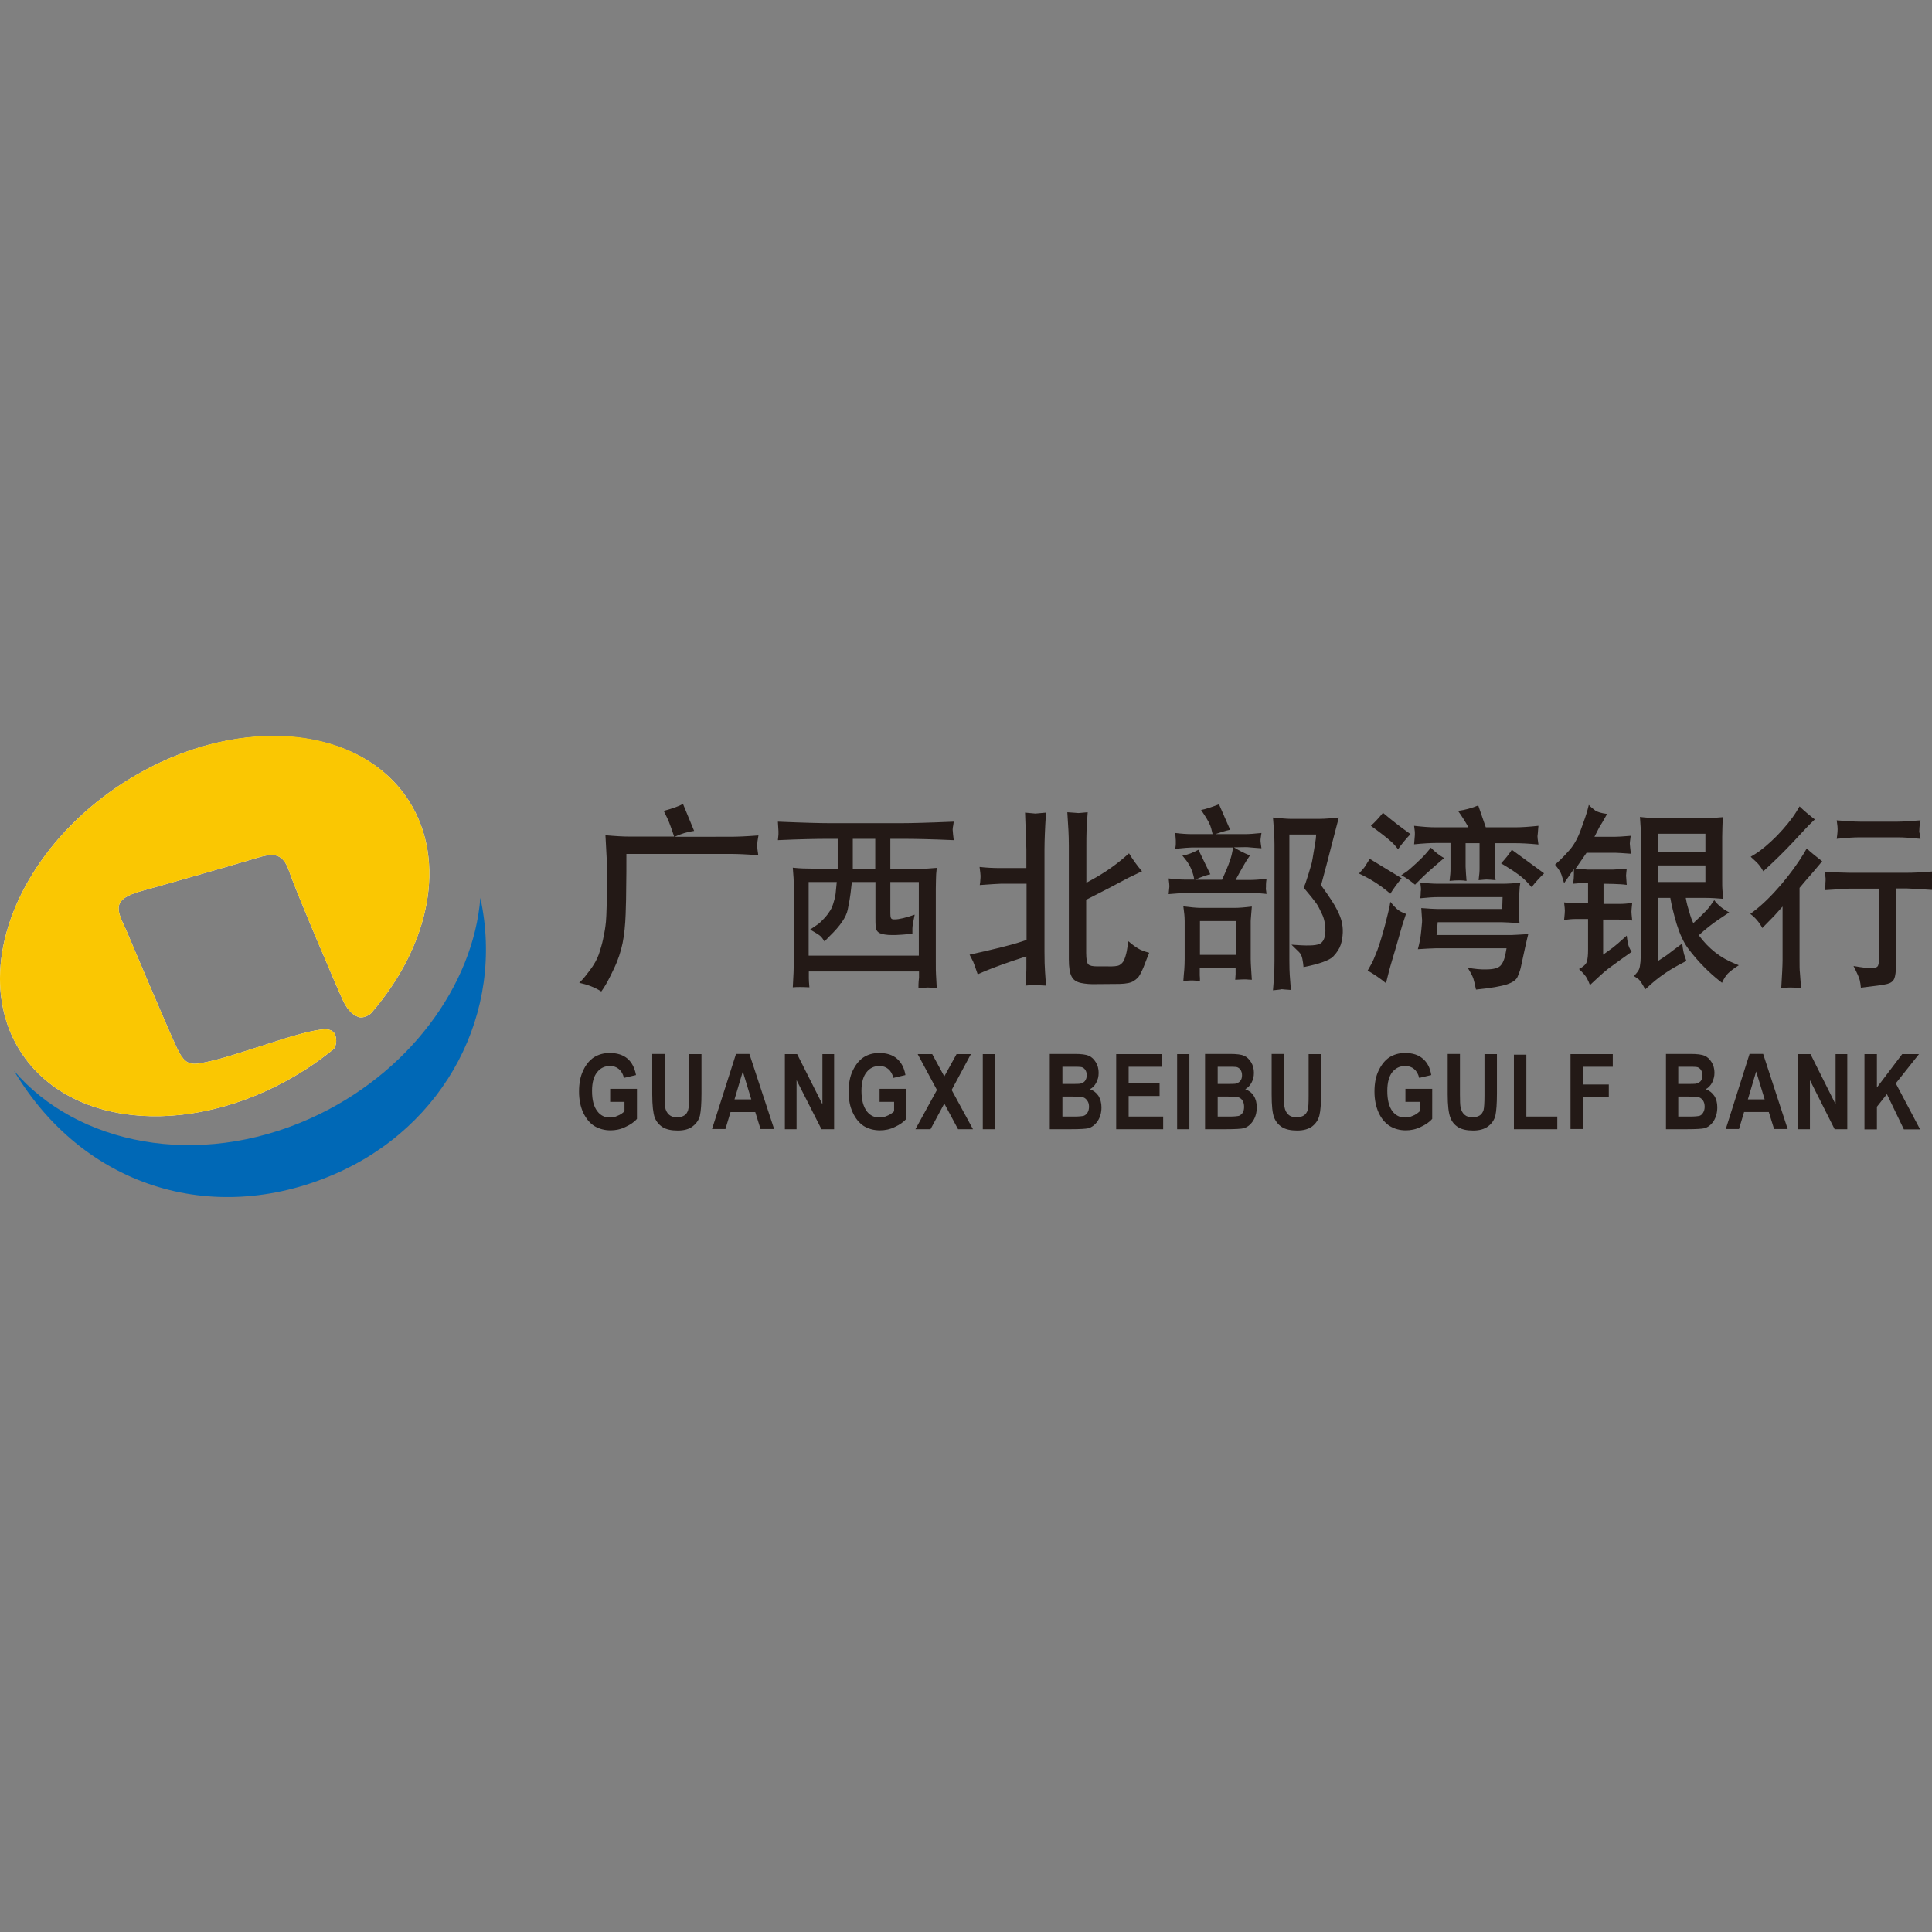 <svg viewBox="0 0 1024 1024" xmlns="http://www.w3.org/2000/svg" height="1em" width="1em">
  <rect x="0" y="0" width="1024" height="1024" fill="#808080" stroke="none"/>
  <path d="M65.4 414.9C24.4 441.4.2 482 0 518.3v.8c.1 13.6 3.5 26.7 10.8 38.1 26.7 41.9 94.3 46.1 151.2 9.6 5.3-3.4 10.3-7.1 15-10.9 2.3-3.7.8-7.9-.2-8.8-2.1-2-5.1-2.3-16.8.7-11.7 3-36.8 12-47.5 14.4-10.8 2.4-13.9 3.6-18.9-7.1-5-10.6-26.8-62.3-26.8-62.3-5-10.6-7.9-16.2 8.4-20.6 16.3-4.5 51.1-14.5 60.3-17.3 9.2-2.8 14.3-3.2 17.8 7 3.4 10.2 26.1 63.4 28.6 68.6 1.8 3.7 4.2 7.1 8 8.5 2.5 1 6.1-1.1 6.9-2.1 30.9-35.7 40.3-80.3 20-112.3-14.5-22.8-41.2-34.4-71.6-34.4-25.6-.2-53.8 8-79.8 24.7" fill="#FFF"/>
  <path d="m307 520.9 1.6-1.6c.6-.6 2-2.3 4.1-5.1 2.1-2.8 3.7-5.6 4.7-8.4.9-2.8 1.7-5.4 2.2-7.8.5-2.4 1-4.8 1.3-7.2.4-2.4.6-7.6.8-15.6l.1-9.4v-6.2l-.9-16.9c5.6.5 9.6.7 12.1.7h24.3c-.7-2.3-1.5-4.4-2.2-6.3-.7-2-1.8-4.4-3.3-7.3 4.7-1.3 8.1-2.5 10.2-3.7l5.9 14.3c-3.5.5-6.9 1.5-10.3 3.1H387c3.6 0 8.6-.2 15-.7-.2 1.4-.4 2.4-.5 3-.1.7-.1 1.4-.2 2.3 0 .9.2 2.6.6 5.2-6.2-.5-11.2-.7-14.9-.7h-55c0 7.2 0 12.9-.1 17.2 0 4.3-.1 9.2-.3 14.8-.2 5.6-.7 10.7-1.6 15.2-.9 4.4-2.4 9.1-4.7 13.8-2.2 4.7-4 8.1-5.5 10.3l-1.1 1.6c-3.6-2.3-7.5-3.7-11.7-4.6zm145-60.4h11.9v-15.9H452v15.9zm-23.4 46H487v-39h-15.1v16.6c0 1.1.1 1.9.3 2.4.2.6.9.9 2 .8 2.4 0 6-.9 10.6-2.5-.8 3.7-1.2 6.2-1.2 7.3v2.8c-1.4.2-3.2.3-5.5.5s-4.1.2-5.3.2c-3 0-5.1-.4-6.5-1-1.4-.7-2.1-1.9-2.2-3.5-.1-1.7-.1-3.3-.1-4.7v-18.9h-12.5c-.3 2.3-.5 4.4-.7 6.1-.2 1.8-.7 4.7-1.5 8.6-.8 3.9-4 8.6-9.6 14L437 499c-.7-1.1-1.3-2-2-2.7-.7-.7-2.6-1.9-5.6-3.6l3.8-2.6c1.1-.7 2.3-1.9 3.7-3.4 1.4-1.5 2.4-2.9 3.2-4.2.8-1.3 1.4-2.9 1.9-4.8.6-1.9.9-3.6 1-5.1l.5-5.1h-14.9v39zm-16.3-61.2c.2-1.4.2-2.4.3-3v-1.8c0-.6-.1-2.3-.3-5 14 .6 22.9.8 26.7.8h39.5c3.9 0 12.9-.2 27-.8-.2 1.4-.3 2.4-.5 3.2-.1.8-.1 1.4 0 1.9 0 .5.2 2.1.5 4.7-11.4-.5-20.4-.7-27-.7h-6.6v15.9H487c3 0 6.2-.2 9.5-.5-.3 2.5-.4 4.4-.4 5.7 0 1.3-.1 3.1-.1 5.3v38.5c0 3.6 0 6 .1 7l.4 7.2c-2.5-.2-4.1-.3-4.7-.3-.6 0-2.3.1-5 .3 0-1.2 0-2.5.1-3.6.1-1.2.2-1.9.2-1.9v-3.3h-58.4v3.7c0 1 .1 2.5.3 4.7-3.8-.2-6.8-.2-8.8 0 .2-3.4.3-6.1.4-7.9.1-1.9.1-4.4.1-7.7v-36.9c0-2.8 0-4.7-.1-5.5l-.4-5.4c3.6.4 7.1.5 10.4.5H444v-15.8h-5c-6.6 0-15.4.2-26.7.7zm158.9-14.4c.3.1 2-.1 5.3-.4-.3 4-.5 7.3-.6 9.7-.1 2.5-.1 5.2-.1 8.4v19.3l2.7-1.5c7-3.8 13.1-8.1 18.3-12.7l1.6-1.4c1.9 3.1 4.1 6.3 6.9 9.5l-7.3 3.5-9.8 5.2-12.5 6.4V505c0 3.4.4 5.5 1.2 6.2.8.7 2.3 1 4.7 1h5.2c3.3.1 5.6-.1 6.6-.7s1.9-1.5 2.4-2.7c.5-1.1 1-2.7 1.4-4.6l.6-3.6.3-1.7c1.9 1.7 3.6 2.9 5.1 3.8 1.4.9 3.4 1.6 5.9 2.3l-.7 1.8c-.2.4-.8 1.9-1.7 4.3-.9 2.4-1.8 4.2-2.5 5.5-.7 1.3-1.8 2.4-3.3 3.3-1.4 1-3.9 1.5-7.4 1.6l-12.4.1c-3 .1-5.7-.1-8.1-.6-2.4-.5-4.1-1.6-5-3.4-1-1.8-1.5-4.8-1.5-9.2v-60.2c0-3.2-.1-5.8-.2-7.9l-.6-9.8c3.4.2 5.2.4 5.5.4zM541.7 499l2.4-.8v-29.8h-13.7c-1.5 0-5.2.3-11.1.7.2-1.2.3-2.2.3-2.9.1-.7.1-1.4.1-2.1 0-.7-.2-2.2-.5-4.6 3.4.4 7.2.6 11.1.6H544v-10l-.3-8.6-.4-10.8c3.3.3 5.1.5 5.5.5.4 0 2.3-.2 5.6-.5-.3 4.7-.5 8.4-.6 11.2-.1 2.7-.2 5.5-.2 8.4v54c0 4.6.1 8.2.3 10.8l.5 7.3c-3.2-.2-5.1-.3-5.7-.3-.6 0-2.4 0-5.2.3.1-1.9.2-3.8.3-5.4.2-1.7.2-2.9.2-3.7v-6.4l-7.6 2.5c-7.3 2.5-13.4 4.8-18.2 7-1.2-3.5-2-5.8-2.4-6.7l-1.9-3.7c12.2-2.7 21.5-4.9 27.8-7zm133 25.9c.3-3.5.5-5.9.6-7.5.1-1.6.2-4.2.2-8.1v-61.7c0-2.8-.1-5.4-.3-7.9l-.5-6.4c4.2.4 7.2.7 9 .7h16c2.6 0 5.9-.3 9.9-.7l-2.3 8.8c-.3 1.1-1 3.8-2.1 8.1s-2.7 10.6-5 19c4.4 6.1 7.2 10.4 8.4 12.9 1.3 2.5 2.1 4.6 2.5 6.3.4 1.7.7 3.7.6 5.9-.1 2.3-.4 4.4-1.1 6.5-.7 2.1-2 4.1-4 6.2-2 2-7.2 3.9-15.7 5.6-.1-1.3-.3-2.8-.6-4.3-.3-1.6-.9-2.8-1.8-3.7l-4-3.9 2.9.2c6.9.5 11.2.2 12.7-1 1.6-1.2 2.4-3.5 2.4-6.9-.1-3.2-.6-6.1-1.8-8.5-1.1-2.4-2.1-4.4-3.1-5.8-1-1.4-3.2-4.2-6.6-8.2l1-2.5c.3-.9.9-2.7 1.7-5.3.8-2.6 1.3-4.4 1.6-5.5.2-1 .6-3.1 1.1-6.3.5-3.2.9-5.2 1-6.2l.2-2.4h-14.2v66.8c0 3.6.1 6.1.2 7.7l.6 7.9c-2.7-.2-4.2-.3-4.9-.4-.4.2-2 .3-4.6.6zM636 506.1h19v-17.9h-19v17.9zm.2-24.9h18.5c1.7 0 4.7-.2 8.8-.7-.2 2.1-.3 3.7-.4 4.9-.1 1.3-.2 2.3-.2 2.9v20c0 1.2.1 3.3.3 6.4l.3 4.6c-1.4-.1-2.4-.1-3.2-.2-.7 0-2.7 0-5.6.2.1-1.4.2-2.4.2-3v-3.1h-19v3.8l.1 1.4v1.5c-1.4-.1-2.5-.1-3.2-.2-.8-.1-2.7 0-5.6.2.2-2.5.3-4.5.5-6.1.1-1.6.2-3.4.2-5.5v-20c0-1.5-.1-2.8-.2-3.8l-.5-4.1c4 .5 7 .8 9 .8zm-16.8-7.3c.2-2.1.3-3.5.4-4.1 0-.5-.1-1.9-.4-4.2 3.4.4 6.3.6 8.5.6h5.1l-.3-1.5c-.8-3.5-2.3-6.7-4.7-9.6l-1.3-1.6c2.7-.4 5.5-1.5 8.5-3.1l6.3 13c-1.9.4-4.6 1.3-8.1 2.9h14.3c2.9-6.3 4.7-11 5.3-14.1l.6-3h-22c-1.1 0-4 .2-8.7.7.2-1.2.3-2 .3-2.5v-2c-.1-.8-.1-2.1-.3-3.9 3.2.4 6.1.6 8.7.6h11.1l-.7-2.9c-.5-2-1.8-4.6-4.2-8.1l-1.2-1.8c2.4-.4 5.5-1.5 9.5-3l5.9 13.5c-2.8.6-5.3 1.4-7.8 2.3h15.7c2.1 0 4.9-.2 8.7-.6-.2 1.2-.3 2.1-.4 2.7-.1.6-.1 1.1-.1 1.5 0 .5.2 1.7.5 3.9-2-.1-3.8-.3-5.3-.4-1.5-.2-2.6-.2-3.4-.2l-5.9.1c2.6 1.6 5.4 3.1 8.5 4.3l-2.1 3.2c-.9 1.5-2.8 4.7-5.5 9.8h7.3c2.4 0 5.4-.2 9.1-.6-.2 1.4-.3 2.3-.3 3v1.2c-.1 1.1-.1 1.6 0 1.6l.3 2.2c-3.6-.4-6.6-.6-9.1-.6h-34.6c-.2.1-3.1.3-8.2.7zm181.9-23.5 17.1 12.5c-2.4 2.3-4.6 4.7-6.6 7.3l-2.2-2.4c-2.4-2.7-6.2-5.5-11.5-8.7l-2.5-1.5c2.2-2.3 4.1-4.7 5.7-7.2zm-49.8 52.7c.9-3.3 1.5-6.5 1.8-9.9l.4-4.3c0-.8.1-1.4 0-1.7 0-.4-.2-2.4-.4-5.9 4 .3 6.9.5 8.6.5h34.3l.2-6.3h-34.3c-2.3 0-5.4.2-9.3.6.1-1.1.2-1.9.2-2.6 0-.6 0-1.1.1-1.5.1-.5 0-1.8-.3-4.2 3.7.4 6.8.6 9.3.6h34.2c2.8 0 5.9-.2 9.5-.5-.3 1.6-.4 2.8-.4 3.5-.1.7-.1 2.1-.2 3.9l-.3 8s-.1.5 0 1.1c0 .6.1 1 .1 1.4l.4 3.5c-4.8-.3-7.9-.5-9.1-.5H762l-.6 6.8h39.5c.9 0 3.9-.2 9.1-.5-.3 1-.8 3.4-1.7 7.3L806 513c-.4 1.6-1 3.2-1.7 4.8-.7 1.6-2.6 2.9-5.5 3.9-3 1-8.4 2-16.5 2.8-.5-2.6-1-4.5-1.4-5.9-.5-1.4-1.5-3.3-3-5.7 3.8.7 7.1 1 9.8.9 3.6 0 6.1-.6 7.4-1.8 1.3-1.2 2.3-3.4 2.9-6.7l.5-2.7h-37.1c-2.6.1-5.9.2-9.9.5zm-2-55.6c.2-2 .3-3.7.4-4.9v-1.7l-.4-3.2c4.4.5 8.1.8 11.5.8h17.3c-1.7-3.1-3.5-5.9-5.5-8.7 3.7-.5 7.3-1.5 10.7-2.9l4 11.6h15.4c3.6 0 7.8-.3 12.5-.8-.2 1.7-.2 2.9-.3 3.6-.1.8-.1 1.4-.2 1.9 0 .5.1 1.9.5 4.4-5.1-.5-9.2-.7-12.5-.7h-10.7v13c0 1.3 0 2.2.1 2.8l.4 3.8c-2.3-.2-3.7-.3-4.3-.3-.6-.1-2.2.1-4.7.3.2-1.6.3-2.8.4-3.7.1-.9.1-1.8.1-2.9v-13h-7.4v12.4c0 .7.1 1.9.2 3.7l.3 3.9c-2.3-.4-5.3-.4-9 0 .2-1.6.3-2.9.4-3.8.1-.9.1-2.2.1-3.8v-12.5h-8c-2.4 0-6.3.2-11.3.7zm-6.8 16.4 2.8-1.9c.9-.6 2.6-2.1 5.1-4.4 2.5-2.3 4.4-4.2 5.6-5.7l2.2-2.6c2.1 2.2 4.4 4 7 5.5l-4.3 3.7c-3.9 3.4-6.7 5.9-8.3 7.6l-2.8 2.8c-2.4-2-4.7-3.7-7.3-5zm-16.1-26.2c2.3-2.1 4.4-4.4 6.4-6.9 4.6 3.9 9.5 7.7 14.6 11.3-2.5 2.6-4.7 5.3-6.6 8l-1.9-2.3c-1.3-1.5-4.5-4.2-9.5-7.9l-3-2.2zm-1.7 76.7 1.8-3.2c.8-1.2 1.8-3.8 3.3-7.5 1.4-3.8 2.7-8.2 4.1-13.4 1.3-5.1 2.1-8.4 2.4-9.8l.4-2.5c1.3 1.6 2.5 2.9 3.5 3.8 1 .9 2.6 1.8 4.8 2.6-.9 2.8-1.6 4.8-2 6.1-.4 1.2-1 3.6-2 7-1 3.5-2.1 7.4-3.4 11.6-1.3 4.3-2.3 8.3-3.2 12-3-2.5-6.3-4.7-9.7-6.7zm-4.6-51.4c1.9-2.1 3.1-3.5 3.4-4.1l2.3-3.7 16.9 10.3c-2.2 2.6-4.2 5.3-6 8.2l-1.9-1.6c-3.7-3-7.8-5.7-12.4-8l-2.3-1.1zm158.5 4.5h25.1v-8.8h-25.1v8.8zm0-15.8h25.1v-9.8h-25.1v9.8zm-.1-18.1h25.1c3.3 0 6.4-.2 9.5-.5-.3 2.4-.4 4.2-.4 5.5 0 1.2-.1 2.9-.1 4.9v22.7c0 2.8 0 4.5.1 5.2l.4 5c-3.3-.3-6.5-.5-9.5-.5h-10.3c.2 1 .3 1.9.5 2.6.1.7.6 2.3 1.3 4.7.7 2.5 1.4 4.5 2.2 6.1 3.3-3.1 5.5-5.2 6.7-6.5 1.2-1.2 2.6-3.1 4.4-5.7 1.6 2.3 4.2 4.5 7.9 6.5l-5.5 3.7c-3.3 2.2-6.9 5-10.6 8.4 5.1 7 11.5 12.1 19.5 15.2l1.7.7c-2.8 1.8-4.7 3.3-5.8 4.4-1.1 1.1-2.1 2.7-3.1 4.9l-1.4-1.1c-2.5-2-5.3-4.4-8.3-7.5-3-3-5.7-6.2-8.2-9.5-2.5-3.3-4.5-7.8-6.2-13.2-1.6-5.5-2.7-10.1-3.3-13.7h-6.6v33.5l4.8-3.2 3.4-2.6 4.7-3.5c.4 3.4.9 5.7 1.4 6.9l.8 2.3-4.5 2.4c-5.7 3.1-10.8 6.7-15.3 10.9l-2 1.8c-1.6-3.1-2.9-5-3.8-5.6l-2.2-1.5c1.4-1.4 2.3-2.6 2.7-3.5.4-.8.6-2.3.8-4.2.1-1.9.2-4.2.2-6.8v-58.6c0-2.6 0-4.3-.1-5.2l-.4-6c3.5.4 6.6.6 9.5.6zm-54.5 24.7 2.6-2.4c1.2-1.1 3-3 5.3-5.6 2.2-2.6 4.3-6.3 5.9-10.9 1.7-4.7 2.8-7.8 3.2-9.3l.9-3.5c1 1.1 2.1 2 3.3 2.9 1.2.9 3.4 1.5 6.4 1.9l-2.5 4.4-1.6 2.6-2.6 5.1h11.1c.9 0 3.6-.1 8.1-.5-.2 1.3-.3 2.3-.4 3.1-.1.7-.1 1.4 0 1.9 0 .5.2 1.9.5 4.5-4.3-.3-7-.5-8.1-.5h-15.4l-5.8 8.4 6.4.5H855c1 0 3.4-.2 7.2-.5-.1 1.3-.3 2.3-.3 3-.1.7-.1 1.2 0 1.4l.1 1.5.2 2.7c-2-.3-4.4-.4-7.2-.5l-5.1-.1v10.7h8.3c2.3 0 4.6-.2 6.9-.5-.1 1.3-.2 2.3-.3 3 0 .7-.1 1.3-.1 1.6 0 .4.1 1.9.4 4.7-2.5-.4-4.9-.5-7.1-.5h-8.3V506l5.1-3.7c1.3-1 3.8-3.1 7.4-6.4.2 1.7.4 3.2.7 4.4.3 1.3.9 2.7 1.9 4.2l-6.2 4.4-6.3 4.6c-1.5 1.2-3.3 2.7-5.3 4.6l-4.3 4c-.4-1.2-1-2.4-1.6-3.6-.6-1.2-2-2.8-4.2-4.9 2.3-1.2 3.7-2.5 4.1-3.8.5-1.4.7-3.5.7-6.5v-16.2H835c-1.8 0-3.8.2-6 .5.1-1.3.2-2.3.3-3.1 0-.7.1-1.3.1-1.8s-.1-2-.4-4.4c2.1.3 4 .5 5.9.5h6.8v-11l-1.2.1-3.1.2-3.6.3c.3-2.1.4-3.7.4-4.9v-2.9l-5.2 7.5c-.5-1.7-1-3.2-1.4-4.5-.5-1.4-1.6-3.2-3.4-5.3zm193.7-23.5c-.4 2.1-.6 3.7-.6 4.9-.1.9-.1 1.5.1 1.8l.5 3.1c-4.9-.5-8.9-.8-12.1-.8h-20c-3.4 0-7.5.3-12.3.8.2-1.3.3-2.5.4-3.5.1-1 .1-2.1 0-3.1l-.4-3.2c5.1.4 9.2.7 12.3.7h20c2.8 0 6.8-.3 12.1-.7zm-37.8 27.8h30.4c3.6 0 8.2-.2 13.9-.7-.2 1.3-.3 2.4-.4 3.2 0 .7-.1 1.3 0 1.7 0 .4.2 2.1.4 4.9-8.1-.5-12.6-.8-13.8-.8h-5.7v40.4c0 3.5-.3 6-.9 7.4-.6 1.4-1.8 2.3-3.7 2.8-1.8.5-6.5 1.1-14 2-.1-1.3-.3-2.7-.6-4-.3-1.3-1.4-3.8-3.3-7.5 4.6.8 7.7 1.2 9.6 1.1 1.8 0 3-.4 3.4-1.3.4-.9.6-2.7.6-5.3V471h-15.9c-.3 0-4.6.3-12.9.8.1-1.2.2-2.2.3-2.8 0-.7 0-1.3.1-2.2v-1.3l-.4-3.5c5.8.4 10.1.6 12.9.6zm-52.2-8.5 2.3-1.4c3.4-2.1 7.3-5.4 11.6-9.7 4.3-4.5 7.7-8.6 10.2-12.6l1.8-3c2.5 2.4 5.2 4.7 8.1 6.9l-3 2.9c-1.1 1.2-4 4.2-8.7 9.3-4.7 5-9.5 9.7-14.4 14.2l-1.2 1.1c-.9-1.5-1.6-2.6-2.3-3.4-.7-.9-2.2-2.3-4.4-4.3zm-.2 30.3 1.7-1.3c4.9-3.7 9.7-8.5 14.6-14.2 4.9-5.8 8.9-11.3 12.1-16.6l1.5-2.6c2.1 2 4.9 4.2 8.2 6.8l-4.8 5.7-4.1 4.7-3.1 3.7V509c0 2.8 0 5 .2 6.6l.6 8.1c-4.1-.4-7.6-.4-10.5 0 .2-3.7.4-6.6.5-8.8.1-2.2.2-4.2.2-5.9v-28.5c-1.9 2.2-3.4 3.7-4.3 4.8l-5.1 5.2-1.3 1.4c-1.7-3.1-3.8-5.6-6.4-7.5zm-604.3 99.4v-6.7h14.2V593c-1.4 1.7-3.5 3.1-6.1 4.3-2.6 1.3-5.3 1.8-7.9 1.8-3.2 0-6.1-.8-8.6-2.3-2.5-1.6-4.4-4-5.9-7.1-1.4-3.1-2.2-6.8-2.2-11.1 0-4.4.7-8.1 2.2-11.2 1.4-3.1 3.4-5.5 5.7-7 2.4-1.5 5.1-2.3 8.4-2.3 3.9 0 7 1 9.4 3 2.3 2 3.8 4.9 4.5 8.7l-6.4 1.5c-.5-2.1-1.4-3.6-2.7-4.7s-2.9-1.6-4.7-1.6c-2.8 0-5.1 1.1-6.8 3.3-1.8 2.2-2.7 5.5-2.7 9.9 0 4.8.9 8.4 2.9 10.9 1.6 2.1 3.8 3.2 6.5 3.2 1.3 0 2.7-.2 4.1-.9 1.4-.5 2.7-1.4 3.7-2.4v-5h-7.6zm22.3-25.2h6.6v21.6c0 3.3.1 5.5.2 6.5.3 1.8 1 3.1 2.1 4.1 1.1 1 2.5 1.4 4.3 1.4 1.6 0 2.8-.4 3.8-1s1.6-1.6 2-2.8c.4-1.2.5-3.8.5-7.7v-22h6.6v20.9c0 5.4-.3 9.2-.8 11.6-.6 2.4-1.9 4.3-3.9 5.8-1.9 1.5-4.6 2.2-7.9 2.2-3.4 0-6.1-.6-8-1.8-1.9-1.2-3.3-2.9-4.2-5.1-.8-2.3-1.3-6.4-1.3-12.2v-21.5zm52.5 24.1-4.5-14.8-4.4 14.8h8.9zm12.1 15.7h-7.2l-2.8-9h-13.1l-2.7 9h-7.1l12.7-39.8h7.1l13.1 39.8zm5.7.1v-39.8h6.5l13.4 26.6v-26.6h6.2v39.8h-6.7l-13.2-26v26H416zm50.2-14.7v-6.7h14.2V593c-1.5 1.7-3.5 3.1-6.1 4.3-2.6 1.3-5.3 1.8-7.9 1.8-3.3 0-6.1-.8-8.6-2.3-2.4-1.6-4.4-4-5.8-7.1-1.5-3.1-2.2-6.8-2.2-11.1 0-4.4.7-8.1 2.2-11.2 1.5-3.1 3.4-5.5 5.7-7 2.3-1.5 5.1-2.3 8.3-2.3 3.9 0 7.1 1 9.4 3 2.3 2 3.9 4.9 4.5 8.7l-6.4 1.5c-.5-2.1-1.4-3.6-2.7-4.7-1.3-1.1-2.9-1.6-4.7-1.6-2.8 0-5.1 1.1-6.8 3.3-1.8 2.2-2.7 5.5-2.7 9.9 0 4.8 1 8.4 2.9 10.9 1.7 2.1 3.8 3.2 6.6 3.2 1.3 0 2.6-.2 4.1-.9 1.4-.5 2.7-1.4 3.7-2.4v-5h-7.7zm19 14.7 11.4-20.8-10.2-19h7.7l6.4 11.8 6.5-11.8h7.6l-10.2 19 11.3 20.8h-7.9l-7.3-13.6-7.3 13.6h-8zm35.7 0v-39.8h6.6v39.8h-6.6zm42.2-17.3v10.6h6.1c2.7 0 4.4-.2 5.2-.4.8-.3 1.4-.8 2-1.7.5-.8.8-1.9.8-3.1 0-1.3-.3-2.4-.9-3.2-.6-.9-1.3-1.5-2.2-1.8-.9-.3-2.8-.4-5.7-.4h-5.3zm0-15.9v9.2h4.4c2.7 0 4.2 0 4.9-.1 1.1-.2 2-.7 2.6-1.4.6-.8 1-1.8 1-3.1 0-1.2-.3-2.1-.8-2.9-.5-.7-1.2-1.2-1.9-1.4-.7-.2-2.8-.2-6.4-.2h-3.8zm-6.6-6.7h13.1c3.6 0 6 .3 7.5 1 1.5.6 2.7 1.8 3.7 3.4 1 1.6 1.5 3.5 1.5 5.6 0 2-.4 3.6-1.3 5.3-.8 1.5-1.9 2.7-3.3 3.4 1.9.7 3.4 1.9 4.5 3.5 1 1.7 1.6 3.7 1.6 6.1 0 2.9-.7 5.3-2.1 7.4-1.4 2-3.1 3.2-4.9 3.7-1.4.3-4.4.5-9.2.5h-11.2v-39.9zm35.1 39.9v-39.8h24.3v6.7h-17.7v8.8h16.4v6.7h-16.4v10.9h18.3v6.7h-24.9zm32.3 0v-39.8h6.5v39.8h-6.5zm21.5-17.3v10.6h6.1c2.7 0 4.4-.2 5.2-.4.7-.3 1.4-.8 2-1.7.5-.8.7-1.9.7-3.1 0-1.3-.3-2.4-.8-3.2-.5-.9-1.3-1.5-2.2-1.8-.9-.3-2.8-.4-5.6-.4h-5.4zm0-15.9v9.2h4.4c2.7 0 4.2 0 4.9-.1 1.1-.2 2-.7 2.6-1.4.7-.8 1-1.8 1-3.1 0-1.2-.3-2.1-.8-2.9-.5-.7-1.2-1.2-1.9-1.4-.7-.2-2.8-.2-6.4-.2h-3.8zm-6.6-6.7h13.1c3.6 0 6.1.3 7.5 1 1.5.6 2.7 1.8 3.7 3.4 1 1.6 1.5 3.5 1.5 5.6 0 2-.4 3.6-1.3 5.3-.8 1.5-2 2.7-3.3 3.4 1.9.7 3.5 1.9 4.5 3.5 1.1 1.7 1.6 3.7 1.6 6.1 0 2.9-.7 5.3-2.1 7.4-1.4 2-3 3.2-4.9 3.7-1.3.3-4.4.5-9.2.5h-11.2v-39.9zm35.1 0h6.6v21.6c0 3.3.1 5.5.3 6.5.3 1.8 1 3.1 2.1 4.1 1.1 1 2.6 1.4 4.4 1.4 1.5 0 2.8-.4 3.8-1 .9-.6 1.6-1.6 2-2.8.4-1.2.5-3.8.5-7.7v-22h6.6v20.9c0 5.4-.3 9.2-.9 11.6-.6 2.4-1.9 4.3-3.8 5.8-2.1 1.5-4.7 2.2-8 2.2-3.4 0-6.1-.6-8-1.8-1.9-1.2-3.3-2.9-4.2-5.1-.9-2.3-1.3-6.4-1.3-12.2v-21.5zm71 25.2v-6.7h14.2V593c-1.4 1.7-3.5 3.1-6.1 4.3-2.6 1.3-5.3 1.8-7.9 1.8-3.2 0-6.1-.8-8.5-2.3-2.5-1.6-4.5-4-5.9-7.1-1.4-3.1-2.2-6.8-2.2-11.1 0-4.4.7-8.1 2.2-11.2 1.5-3.1 3.4-5.5 5.7-7 2.4-1.5 5.1-2.3 8.3-2.3 4 0 7.1 1 9.4 3 2.4 2 3.9 4.9 4.5 8.7l-6.4 1.5c-.5-2.1-1.4-3.6-2.7-4.7-1.3-1.1-2.9-1.6-4.7-1.6-2.9 0-5.1 1.1-6.9 3.3-1.7 2.2-2.6 5.5-2.6 9.9 0 4.8.9 8.4 2.8 10.9 1.7 2.1 3.8 3.2 6.6 3.2 1.3 0 2.6-.2 4.1-.9 1.4-.5 2.6-1.4 3.7-2.4v-5h-7.6zm22.3-25.2h6.6v21.6c0 3.3.1 5.5.3 6.5.3 1.8 1 3.1 2.1 4.1 1.1 1 2.5 1.4 4.3 1.4 1.5 0 2.8-.4 3.8-1 .9-.6 1.6-1.6 2-2.8.3-1.2.5-3.8.5-7.7v-22h6.6v20.9c0 5.4-.3 9.2-.8 11.6-.6 2.4-1.9 4.3-3.9 5.8s-4.7 2.2-7.9 2.2c-3.4 0-6.1-.6-8-1.8-1.9-1.2-3.3-2.9-4.1-5.1-.9-2.3-1.4-6.4-1.4-12.2v-21.5zm35.2 39.9V559h6.6v32.8h16.4v6.7h-23zm30 0v-39.8h22.4v6.7H839v9.4h13.7v6.7H839v16.9h-6.6zm57.1-17.3v10.6h6.1c2.7 0 4.4-.2 5.2-.4.8-.3 1.4-.8 1.9-1.7.5-.8.8-1.9.8-3.1 0-1.3-.3-2.4-.8-3.2-.6-.9-1.3-1.5-2.2-1.8-.9-.3-2.8-.4-5.6-.4h-5.4zm0-15.9v9.2h4.3c2.6 0 4.3 0 4.9-.1 1.2-.2 2-.7 2.7-1.4.6-.8.9-1.8.9-3.1 0-1.2-.3-2.1-.8-2.9-.5-.7-1.2-1.2-1.9-1.4-.7-.2-2.8-.2-6.3-.2h-3.8zm-6.6-6.7H896c3.5 0 6.1.3 7.5 1 1.5.6 2.7 1.8 3.7 3.4 1 1.6 1.5 3.5 1.5 5.6 0 2-.5 3.6-1.3 5.3-.8 1.5-2 2.7-3.3 3.4 1.9.7 3.4 1.9 4.5 3.5 1.1 1.7 1.6 3.7 1.6 6.1 0 2.9-.7 5.3-2 7.4-1.4 2-3 3.2-4.9 3.7-1.4.3-4.4.5-9.2.5H883v-39.9zm52.4 24.1-4.5-14.8-4.4 14.8h8.9zm12.2 15.7h-7.2l-2.8-9h-13.1l-2.7 9h-7l12.6-39.8h7.2l13 39.8zm5.6.1v-39.8h6.5l13.3 26.6v-26.6h6.2v39.8h-6.7l-13.1-26v26h-6.2zm35.1 0v-39.8h6.6v17.7l13.4-17.7h8.9l-12.3 15.5 12.9 24.4h-8.6l-9-18.7-5.3 6.7v12h-6.6z" fill="#231916"/>
  <path d="M164.2 592.9c-59.6 26.7-123.4 13.7-156.8-25.4 36.3 61 104.5 82.9 169.5 55 59.2-25.4 90.9-86.1 77.7-146.6-3.6 46.1-38 93.6-90.4 117" fill="#0068B6"/>
  <path d="M65.4 414.9C24.4 441.4.2 482 0 518.3v.8c.1 13.6 3.5 26.7 10.8 38.1 26.7 41.9 94.3 46.1 151.2 9.6 5.3-3.4 10.3-7.1 15-10.9 2.3-3.7.8-7.9-.2-8.8-2.1-2-5.1-2.3-16.8.7-11.7 3-36.8 12-47.5 14.4-10.8 2.4-13.9 3.6-18.9-7.1-5-10.6-26.8-62.3-26.8-62.3-5-10.6-7.9-16.2 8.4-20.6 16.3-4.5 51.1-14.5 60.3-17.3 9.2-2.8 14.3-3.2 17.8 7 3.4 10.2 26.1 63.4 28.6 68.6 1.8 3.7 4.2 7.1 8 8.5 2.5 1 6.1-1.1 6.9-2.1 30.9-35.7 40.3-80.3 20-112.3-14.6-22.9-41.3-34.6-71.7-34.6-25.5 0-53.7 8.2-79.7 24.9" fill="#FAC702"/>
</svg>
